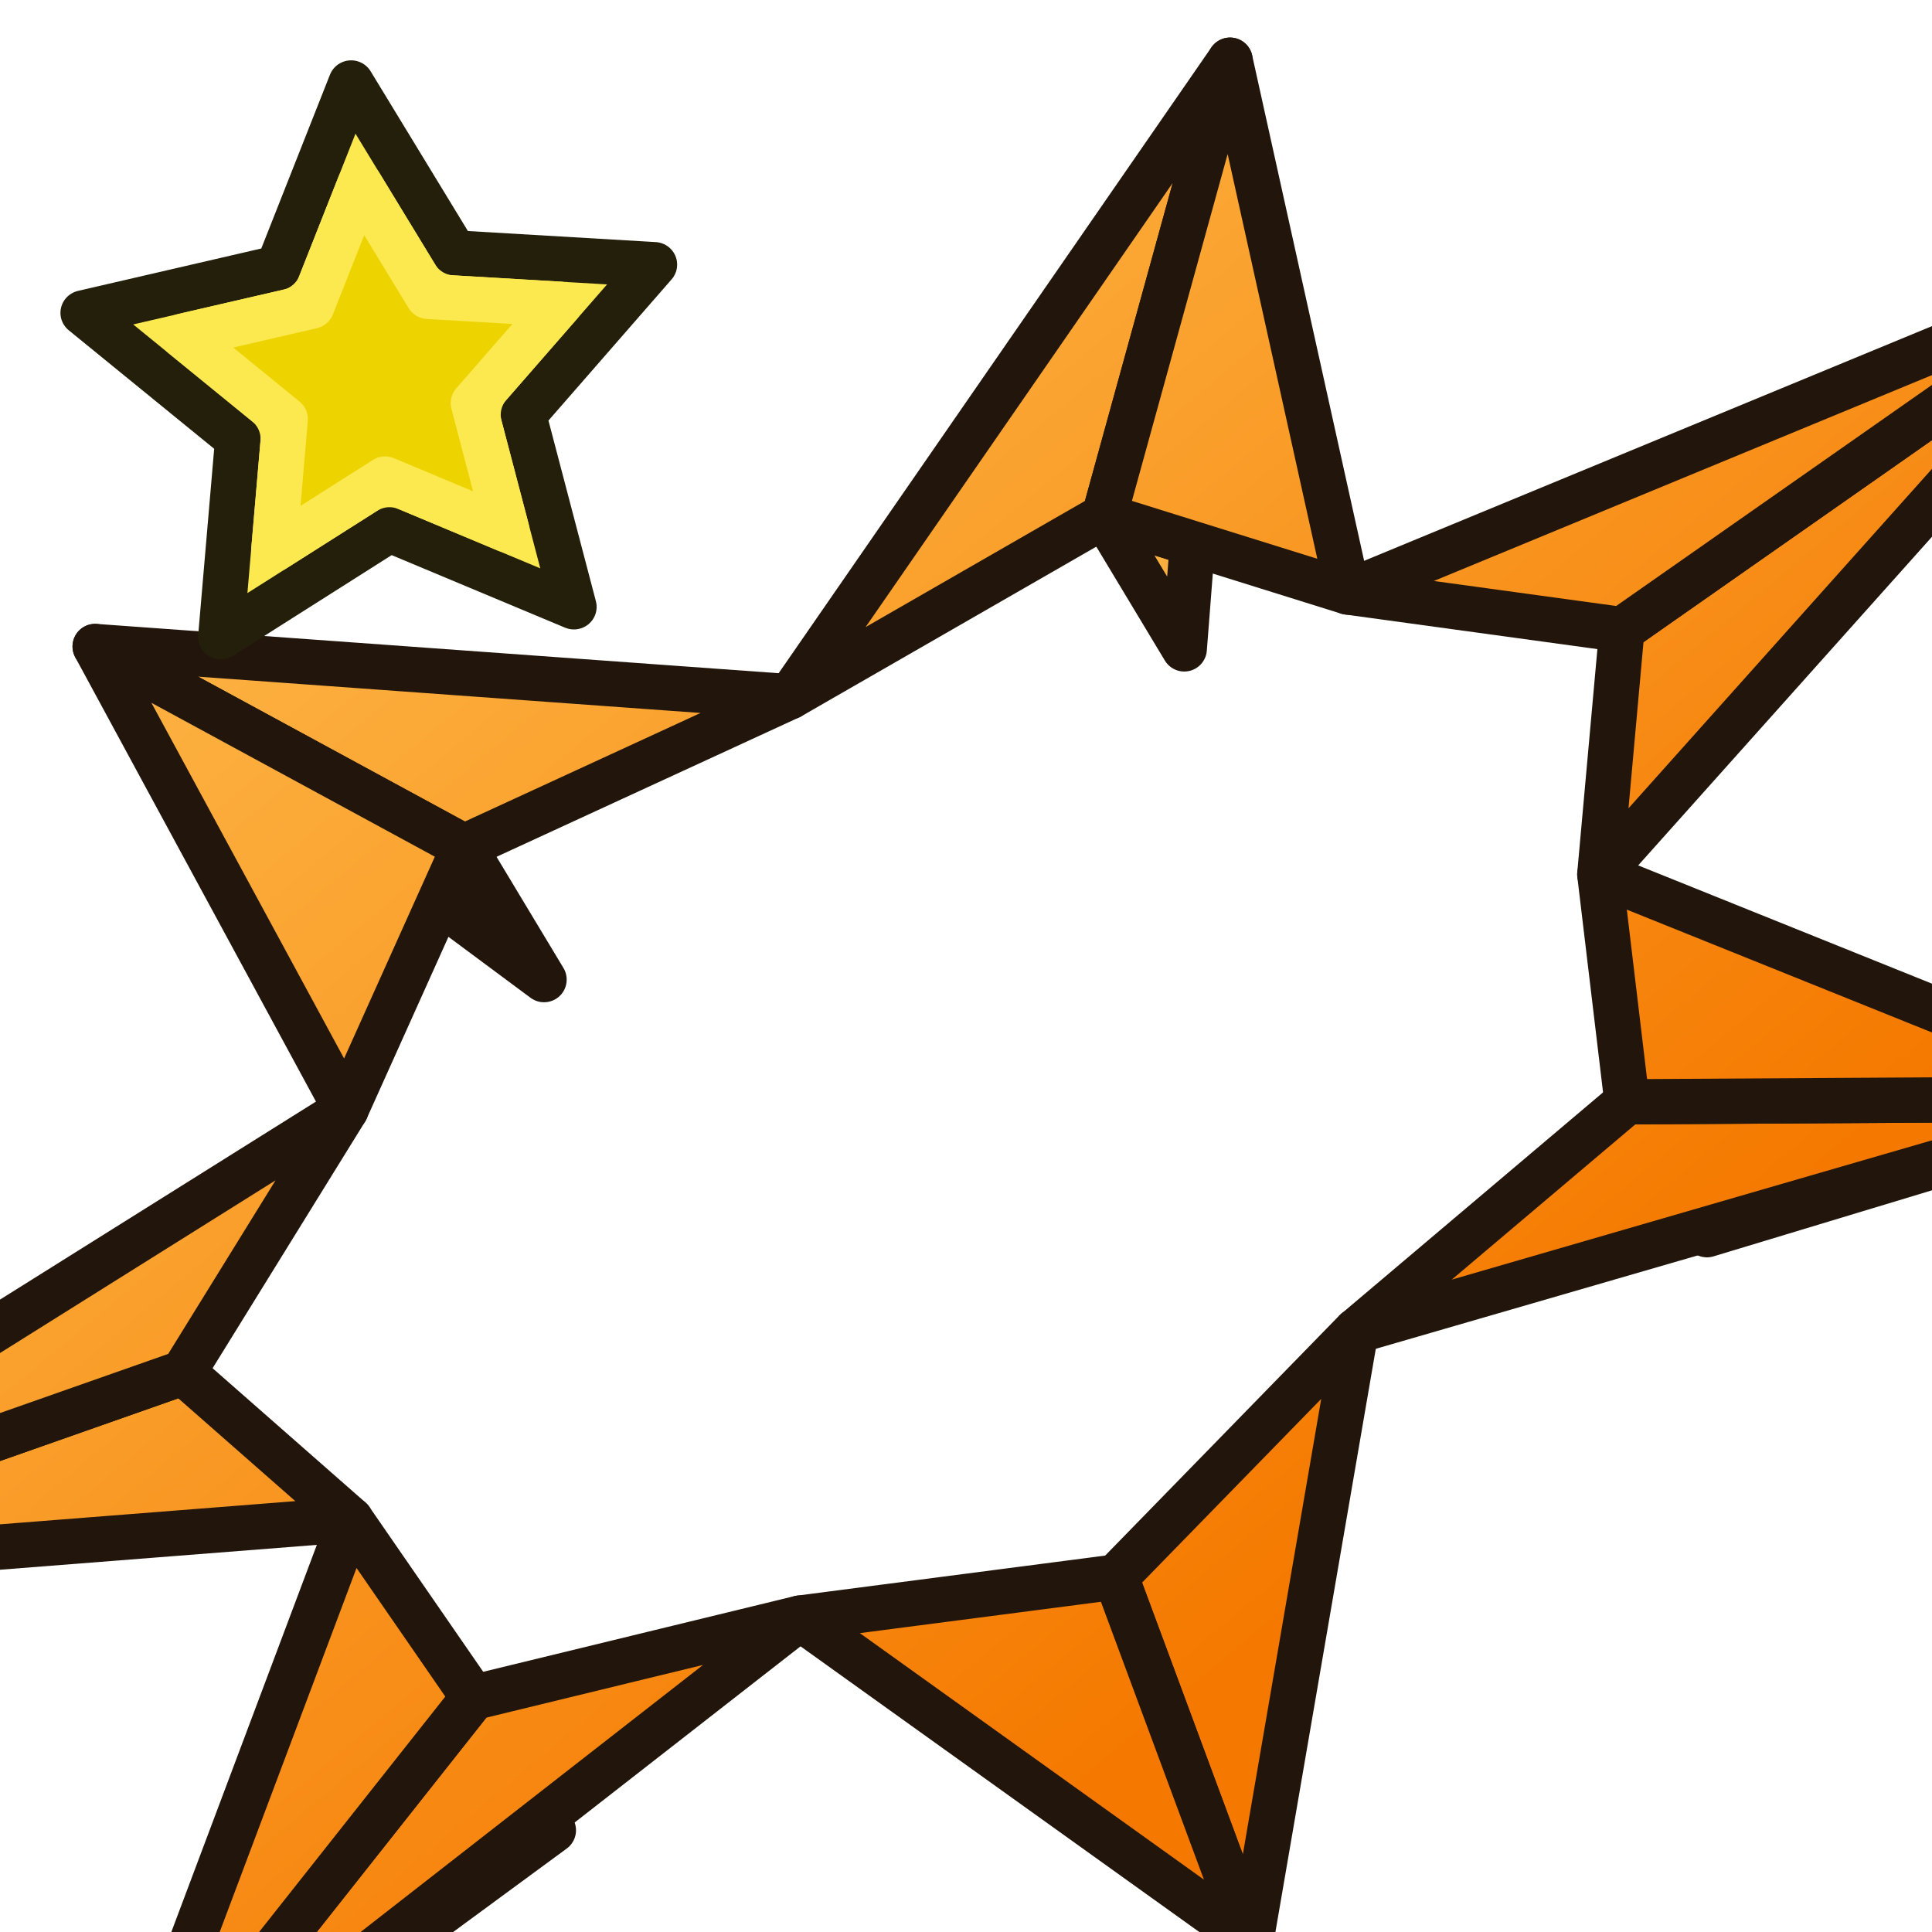 <?xml version="1.0" encoding="UTF-8" standalone="no"?>
<!-- Created with Inkscape (http://www.inkscape.org/) -->

<svg
   width="64"
   height="64"
   id="svg2869"
   version="1.1"
   viewBox="0 0 64 64"
   xmlns:xlink="http://www.w3.org/1999/xlink"
   xmlns="http://www.w3.org/2000/svg"
   xmlns:svg="http://www.w3.org/2000/svg"
   xmlns:rdf="http://www.w3.org/1999/02/22-rdf-syntax-ns#"
   xmlns:cc="http://creativecommons.org/ns#"
   xmlns:dc="http://purl.org/dc/elements/1.1/">
  <defs
     id="defs2871">
    <linearGradient
       id="linearGradient6">
      <stop
         style="stop-color:#f57900;stop-opacity:1"
         offset="0"
         id="stop7" />
      <stop
         style="stop-color:#fcaf3e;stop-opacity:1"
         offset="1"
         id="stop8" />
    </linearGradient>
    <linearGradient
       id="swatch74">
      <stop
         style="stop-color:#000000;stop-opacity:1;"
         offset="0"
         id="stop74" />
    </linearGradient>
    <linearGradient
       id="linearGradient5">
      <stop
         style="stop-color:#ef2929;stop-opacity:1;"
         offset="0"
         id="stop19" />
      <stop
         style="stop-color:#ef2929;stop-opacity:0;"
         offset="1"
         id="stop20" />
    </linearGradient>
    <linearGradient
       id="swatch18">
      <stop
         style="stop-color:#ef2929;stop-opacity:1;"
         offset="0"
         id="stop18" />
    </linearGradient>
    <linearGradient
       id="swatch15">
      <stop
         style="stop-color:#3d0000;stop-opacity:1;"
         offset="0"
         id="stop15" />
    </linearGradient>
    <linearGradient
       id="linearGradient5-1">
      <stop
         style="stop-color:#ef2929;stop-opacity:1;"
         offset="0"
         id="stop5" />
      <stop
         style="stop-color:#ef2929;stop-opacity:0;"
         offset="1"
         id="stop6" />
    </linearGradient>
    <linearGradient
       id="linearGradient3836-9">
      <stop
         style="stop-color:#a40000;stop-opacity:1"
         offset="0"
         id="stop3838-8" />
      <stop
         style="stop-color:#ef2929;stop-opacity:1"
         offset="1"
         id="stop3840-1" />
    </linearGradient>
    <linearGradient
       y2="21.837"
       x2="47.502"
       y1="51.18"
       x1="53.897"
       gradientTransform="translate(0,-4)"
       gradientUnits="userSpaceOnUse"
       id="linearGradient1905"
       xlink:href="#linearGradient3777" />
    <linearGradient
       id="linearGradient3777">
      <stop
         style="stop-color:#204a87;stop-opacity:1"
         offset="0"
         id="stop3779" />
      <stop
         style="stop-color:#3465a4;stop-opacity:1"
         offset="1"
         id="stop3781" />
    </linearGradient>
    <linearGradient
       y2="21.311"
       x2="17.329"
       y1="55.718"
       x1="22.117"
       gradientTransform="translate(0,-4)"
       gradientUnits="userSpaceOnUse"
       id="linearGradient1907"
       xlink:href="#linearGradient3767" />
    <linearGradient
       id="linearGradient3767">
      <stop
         style="stop-color:#3465a4;stop-opacity:1"
         offset="0"
         id="stop3769" />
      <stop
         style="stop-color:#729fcf;stop-opacity:1"
         offset="1"
         id="stop3771" />
    </linearGradient>
    <linearGradient
       id="linearGradient3143">
      <stop
         style="stop-color:#729fcf;stop-opacity:1"
         offset="0"
         id="stop3145" />
      <stop
         style="stop-color:#3465a4;stop-opacity:1"
         offset="1"
         id="stop3147" />
    </linearGradient>
    <linearGradient
       xlink:href="#linearGradient6"
       id="linearGradient17"
       gradientUnits="userSpaceOnUse"
       x1="1551.812"
       y1="1123.86"
       x2="1534.953"
       y2="1014.588"
       gradientTransform="matrix(0.36,-0.218,0.216,0.36,-752.675,-17.665)" />
    <linearGradient
       xlink:href="#linearGradient6"
       id="linearGradient22"
       gradientUnits="userSpaceOnUse"
       gradientTransform="matrix(0.36,-0.218,0.216,0.36,-752.675,-17.665)"
       x1="1551.812"
       y1="1123.86"
       x2="1534.953"
       y2="1014.588" />
    <linearGradient
       xlink:href="#linearGradient6"
       id="linearGradient23"
       gradientUnits="userSpaceOnUse"
       gradientTransform="matrix(0.36,-0.218,0.216,0.36,-752.675,-17.665)"
       x1="1551.812"
       y1="1123.86"
       x2="1534.953"
       y2="1014.588" />
    <linearGradient
       xlink:href="#linearGradient6"
       id="linearGradient24"
       gradientUnits="userSpaceOnUse"
       gradientTransform="matrix(0.36,-0.218,0.216,0.36,-752.675,-17.665)"
       x1="1551.812"
       y1="1123.86"
       x2="1534.953"
       y2="1014.588" />
    <linearGradient
       xlink:href="#linearGradient6"
       id="linearGradient25"
       gradientUnits="userSpaceOnUse"
       gradientTransform="matrix(0.36,-0.218,0.216,0.36,-752.675,-17.665)"
       x1="1551.812"
       y1="1123.86"
       x2="1534.953"
       y2="1014.588" />
    <linearGradient
       xlink:href="#linearGradient6"
       id="linearGradient26"
       gradientUnits="userSpaceOnUse"
       gradientTransform="matrix(0.36,-0.218,0.216,0.36,-752.675,-17.665)"
       x1="1551.812"
       y1="1123.86"
       x2="1534.953"
       y2="1014.588" />
    <linearGradient
       xlink:href="#linearGradient6"
       id="linearGradient27"
       gradientUnits="userSpaceOnUse"
       gradientTransform="matrix(0.36,-0.218,0.216,0.36,-752.675,-17.665)"
       x1="1551.812"
       y1="1123.86"
       x2="1534.953"
       y2="1014.588" />
    <linearGradient
       xlink:href="#linearGradient6"
       id="linearGradient28"
       gradientUnits="userSpaceOnUse"
       gradientTransform="matrix(0.36,-0.218,0.216,0.36,-752.675,-17.665)"
       x1="1551.812"
       y1="1123.86"
       x2="1534.953"
       y2="1014.588" />
    <linearGradient
       xlink:href="#linearGradient6"
       id="linearGradient29"
       gradientUnits="userSpaceOnUse"
       gradientTransform="matrix(0.36,-0.218,0.216,0.36,-752.675,-17.665)"
       x1="1551.812"
       y1="1123.86"
       x2="1534.953"
       y2="1014.588" />
    <linearGradient
       xlink:href="#linearGradient6"
       id="linearGradient30"
       gradientUnits="userSpaceOnUse"
       gradientTransform="matrix(0.36,-0.218,0.216,0.36,-752.675,-17.665)"
       x1="1551.812"
       y1="1123.86"
       x2="1534.953"
       y2="1014.588" />
    <linearGradient
       xlink:href="#linearGradient6"
       id="linearGradient31"
       gradientUnits="userSpaceOnUse"
       gradientTransform="matrix(0.36,-0.218,0.216,0.36,-752.675,-17.665)"
       x1="1551.812"
       y1="1123.86"
       x2="1534.953"
       y2="1014.588" />
    <linearGradient
       xlink:href="#linearGradient6"
       id="linearGradient32"
       gradientUnits="userSpaceOnUse"
       gradientTransform="matrix(0.36,-0.218,0.216,0.36,-752.675,-17.665)"
       x1="1551.812"
       y1="1123.86"
       x2="1534.953"
       y2="1014.588" />
    <linearGradient
       xlink:href="#linearGradient6"
       id="linearGradient33"
       gradientUnits="userSpaceOnUse"
       gradientTransform="matrix(0.36,-0.218,0.216,0.36,-752.675,-17.665)"
       x1="1551.812"
       y1="1123.86"
       x2="1534.953"
       y2="1014.588" />
    <linearGradient
       xlink:href="#linearGradient6"
       id="linearGradient34"
       gradientUnits="userSpaceOnUse"
       gradientTransform="matrix(0.36,-0.218,0.216,0.36,-752.675,-17.665)"
       x1="1551.812"
       y1="1123.86"
       x2="1534.953"
       y2="1014.588" />
  </defs>
  <g
     id="g1">
    <path
       d="M 40.747,1.994 26.167,23.08 36.58,17.092 Z"
       style="font-variation-settings:normal;opacity:1;vector-effect:none;fill:url(#linearGradient17);fill-opacity:1;fill-rule:evenodd;stroke:#22160c;stroke-width:1.5;stroke-linecap:round;stroke-linejoin:round;stroke-miterlimit:4;stroke-dasharray:none;stroke-dashoffset:0;stroke-opacity:1;-inkscape-stroke:none;stop-color:#000000;stop-opacity:1"
       id="path124" />
    <path
       d="m 36.58,17.092 2.65,4.403 0.271,-3.488 z"
       style="fill:#fcaf3e;fill-rule:evenodd;stroke:#22160c;stroke-width:1.5;stroke-linecap:round;stroke-linejoin:round;stroke-dasharray:none;stroke-opacity:1"
       id="path123" />
    <path
       d="m 40.747,1.994 -4.166,15.098 8.069,2.52 z"
       style="font-variation-settings:normal;opacity:1;vector-effect:none;fill:url(#linearGradient34);fill-opacity:1;fill-rule:evenodd;stroke:#22160c;stroke-width:1.5;stroke-linecap:round;stroke-linejoin:round;stroke-miterlimit:4;stroke-dasharray:none;stroke-dashoffset:0;stroke-opacity:1;-inkscape-stroke:none;stop-color:#000000;stop-opacity:1"
       id="path122" />
    <path
       d="m 71.149,8.659 -17.422,12.198 -0.731,8.107 z"
       style="font-variation-settings:normal;opacity:1;vector-effect:none;fill:url(#linearGradient33);fill-opacity:1;fill-rule:evenodd;stroke:#22160c;stroke-width:1.5;stroke-linecap:round;stroke-linejoin:round;stroke-miterlimit:4;stroke-dasharray:none;stroke-dashoffset:0;stroke-opacity:1;-inkscape-stroke:none;stop-color:#000000;stop-opacity:1"
       id="path121" />
    <path
       d="m 44.65,19.612 9.078,1.245 17.422,-12.198 z"
       style="font-variation-settings:normal;opacity:1;vector-effect:none;fill:url(#linearGradient32);fill-opacity:1;fill-rule:evenodd;stroke:#22160c;stroke-width:1.5;stroke-linecap:round;stroke-linejoin:round;stroke-miterlimit:4;stroke-dasharray:none;stroke-dashoffset:0;stroke-opacity:1;-inkscape-stroke:none;stop-color:#000000;stop-opacity:1"
       id="path120" />
    <path
       d="m 71.453,36.393 -15.001,4.352 0.094,0.156 z"
       style="fill:#fcaf3e;fill-rule:evenodd;stroke:#22160c;stroke-width:1.5;stroke-linecap:round;stroke-linejoin:round;stroke-dasharray:none;stroke-opacity:1"
       id="path119" />
    <path
       d="m 71.453,36.393 -17.557,0.105 -8.978,7.593 z"
       style="font-variation-settings:normal;opacity:1;vector-effect:none;fill:url(#linearGradient31);fill-opacity:1;fill-rule:evenodd;stroke:#22160c;stroke-width:1.5;stroke-linecap:round;stroke-linejoin:round;stroke-miterlimit:4;stroke-dasharray:none;stroke-dashoffset:0;stroke-opacity:1;-inkscape-stroke:none;stop-color:#000000;stop-opacity:1"
       id="path118" />
    <path
       d="m 52.996,28.964 0.9,7.535 17.557,-0.105 z"
       style="font-variation-settings:normal;opacity:1;vector-effect:none;fill:url(#linearGradient30);fill-opacity:1;fill-rule:evenodd;stroke:#22160c;stroke-width:1.5;stroke-linecap:round;stroke-linejoin:round;stroke-miterlimit:4;stroke-dasharray:none;stroke-dashoffset:0;stroke-opacity:1;-inkscape-stroke:none;stop-color:#000000;stop-opacity:1"
       id="path117" />
    <path
       d="m 36.965,52.241 4.472,12.061 3.479,-20.214 z"
       style="font-variation-settings:normal;opacity:1;vector-effect:none;fill:url(#linearGradient29);fill-opacity:1;fill-rule:evenodd;stroke:#22160c;stroke-width:1.5;stroke-linecap:round;stroke-linejoin:round;stroke-miterlimit:4;stroke-dasharray:none;stroke-dashoffset:0;stroke-opacity:1;-inkscape-stroke:none;stop-color:#000000;stop-opacity:1"
       id="path116" />
    <path
       d="M 26.5,53.601 41.437,64.302 36.965,52.241 Z"
       style="font-variation-settings:normal;opacity:1;vector-effect:none;fill:url(#linearGradient28);fill-opacity:1;fill-rule:evenodd;stroke:#22160c;stroke-width:1.5;stroke-linecap:round;stroke-linejoin:round;stroke-miterlimit:4;stroke-dasharray:none;stroke-dashoffset:0;stroke-opacity:1;-inkscape-stroke:none;stop-color:#000000;stop-opacity:1"
       id="path115" />
    <path
       d="M 18.061,60.182 3.703,71.379 18.331,60.63 Z"
       style="fill:#fcaf3e;fill-rule:evenodd;stroke:#22160c;stroke-width:1.5;stroke-linecap:round;stroke-linejoin:round;stroke-dasharray:none;stroke-opacity:1"
       id="path114" />
    <path
       d="M 15.683,56.231 3.703,71.379 26.5,53.601 Z"
       style="font-variation-settings:normal;opacity:1;vector-effect:none;fill:url(#linearGradient27);fill-opacity:1;fill-rule:evenodd;stroke:#22160c;stroke-width:1.5;stroke-linecap:round;stroke-linejoin:round;stroke-miterlimit:4;stroke-dasharray:none;stroke-dashoffset:0;stroke-opacity:1;-inkscape-stroke:none;stop-color:#000000;stop-opacity:1"
       id="path113" />
    <path
       d="M 11.613,50.336 3.703,71.379 15.683,56.231 Z"
       style="font-variation-settings:normal;opacity:1;vector-effect:none;fill:url(#linearGradient26);fill-opacity:1;fill-rule:evenodd;stroke:#22160c;stroke-width:1.5;stroke-linecap:round;stroke-linejoin:round;stroke-miterlimit:4;stroke-dasharray:none;stroke-dashoffset:0;stroke-opacity:1;-inkscape-stroke:none;stop-color:#000000;stop-opacity:1"
       id="path112" />
    <path
       d="M 6.071,45.469 -13.336,52.294 11.613,50.336 Z"
       style="font-variation-settings:normal;opacity:1;vector-effect:none;fill:url(#linearGradient25);fill-opacity:1;fill-rule:evenodd;stroke:#22160c;stroke-width:1.5;stroke-linecap:round;stroke-linejoin:round;stroke-miterlimit:4;stroke-dasharray:none;stroke-dashoffset:0;stroke-opacity:1;-inkscape-stroke:none;stop-color:#000000;stop-opacity:1"
       id="path111" />
    <path
       d="M 11.461,36.753 -13.336,52.294 6.071,45.469 Z"
       style="font-variation-settings:normal;opacity:1;vector-effect:none;fill:url(#linearGradient24);fill-opacity:1;fill-rule:evenodd;stroke:#22160c;stroke-width:1.5;stroke-linecap:round;stroke-linejoin:round;stroke-miterlimit:4;stroke-dasharray:none;stroke-dashoffset:0;stroke-opacity:1;-inkscape-stroke:none;stop-color:#000000;stop-opacity:1"
       id="path110" />
    <path
       d="m 15.374,28.052 -0.819,1.825 3.467,2.574 z"
       style="fill:#fcaf3e;fill-rule:evenodd;stroke:#22160c;stroke-width:1.5;stroke-linecap:round;stroke-linejoin:round;stroke-dasharray:none;stroke-opacity:1"
       id="path109" />
    <path
       d="M 3.152,21.416 15.374,28.052 26.167,23.08 Z"
       style="font-variation-settings:normal;opacity:1;vector-effect:none;fill:url(#linearGradient23);fill-opacity:1;fill-rule:evenodd;stroke:#22160c;stroke-width:1.5;stroke-linecap:round;stroke-linejoin:round;stroke-miterlimit:4;stroke-dasharray:none;stroke-dashoffset:0;stroke-opacity:1;-inkscape-stroke:none;stop-color:#000000;stop-opacity:1"
       id="path108" />
    <path
       d="M 3.152,21.416 11.461,36.753 15.374,28.052 Z"
       style="font-variation-settings:normal;opacity:1;vector-effect:none;fill:url(#linearGradient22);fill-opacity:1;fill-rule:evenodd;stroke:#22160c;stroke-width:1.5;stroke-linecap:round;stroke-linejoin:round;stroke-miterlimit:4;stroke-dasharray:none;stroke-dashoffset:0;stroke-opacity:1;-inkscape-stroke:none;stop-color:#000000;stop-opacity:1"
       id="path107" />
    <g
       id="g51"
       transform="translate(-7.202,-25.615)">
      <path
         style="fill:#fce94f;fill-opacity:1;stroke:#231f0b;stroke-width:2.402;stroke-linecap:round;stroke-linejoin:round;stroke-miterlimit:4;stroke-dasharray:none;stroke-dashoffset:0;stroke-opacity:1"
         id="path3033"
         d="m 40.128,15.473 -6.919,7.997 2.665,10.233 -9.743,-4.109 -8.909,5.697 0.897,-10.536 -8.171,-6.712 10.298,-2.402 3.859,-9.845 5.467,9.051 z"
         transform="matrix(0.627,0,0,0.622,3.72,24.756)" />
      <path
         style="fill:#edd400;fill-opacity:1;stroke:#fce94f;stroke-width:2.402;stroke-linecap:round;stroke-linejoin:round;stroke-miterlimit:4;stroke-dasharray:none;stroke-dashoffset:0;stroke-opacity:1"
         id="path51"
         transform="matrix(0.627,0,0,0.622,3.72,24.756)"
         d="m 24.566,11.203 3.604,5.965 6.957,0.412 -4.561,5.271 1.758,6.748 -6.424,-2.709 -5.873,3.756 0.592,-6.947 -5.385,-4.426 6.787,-1.582 z" />
    </g>
  </g>
</svg>

